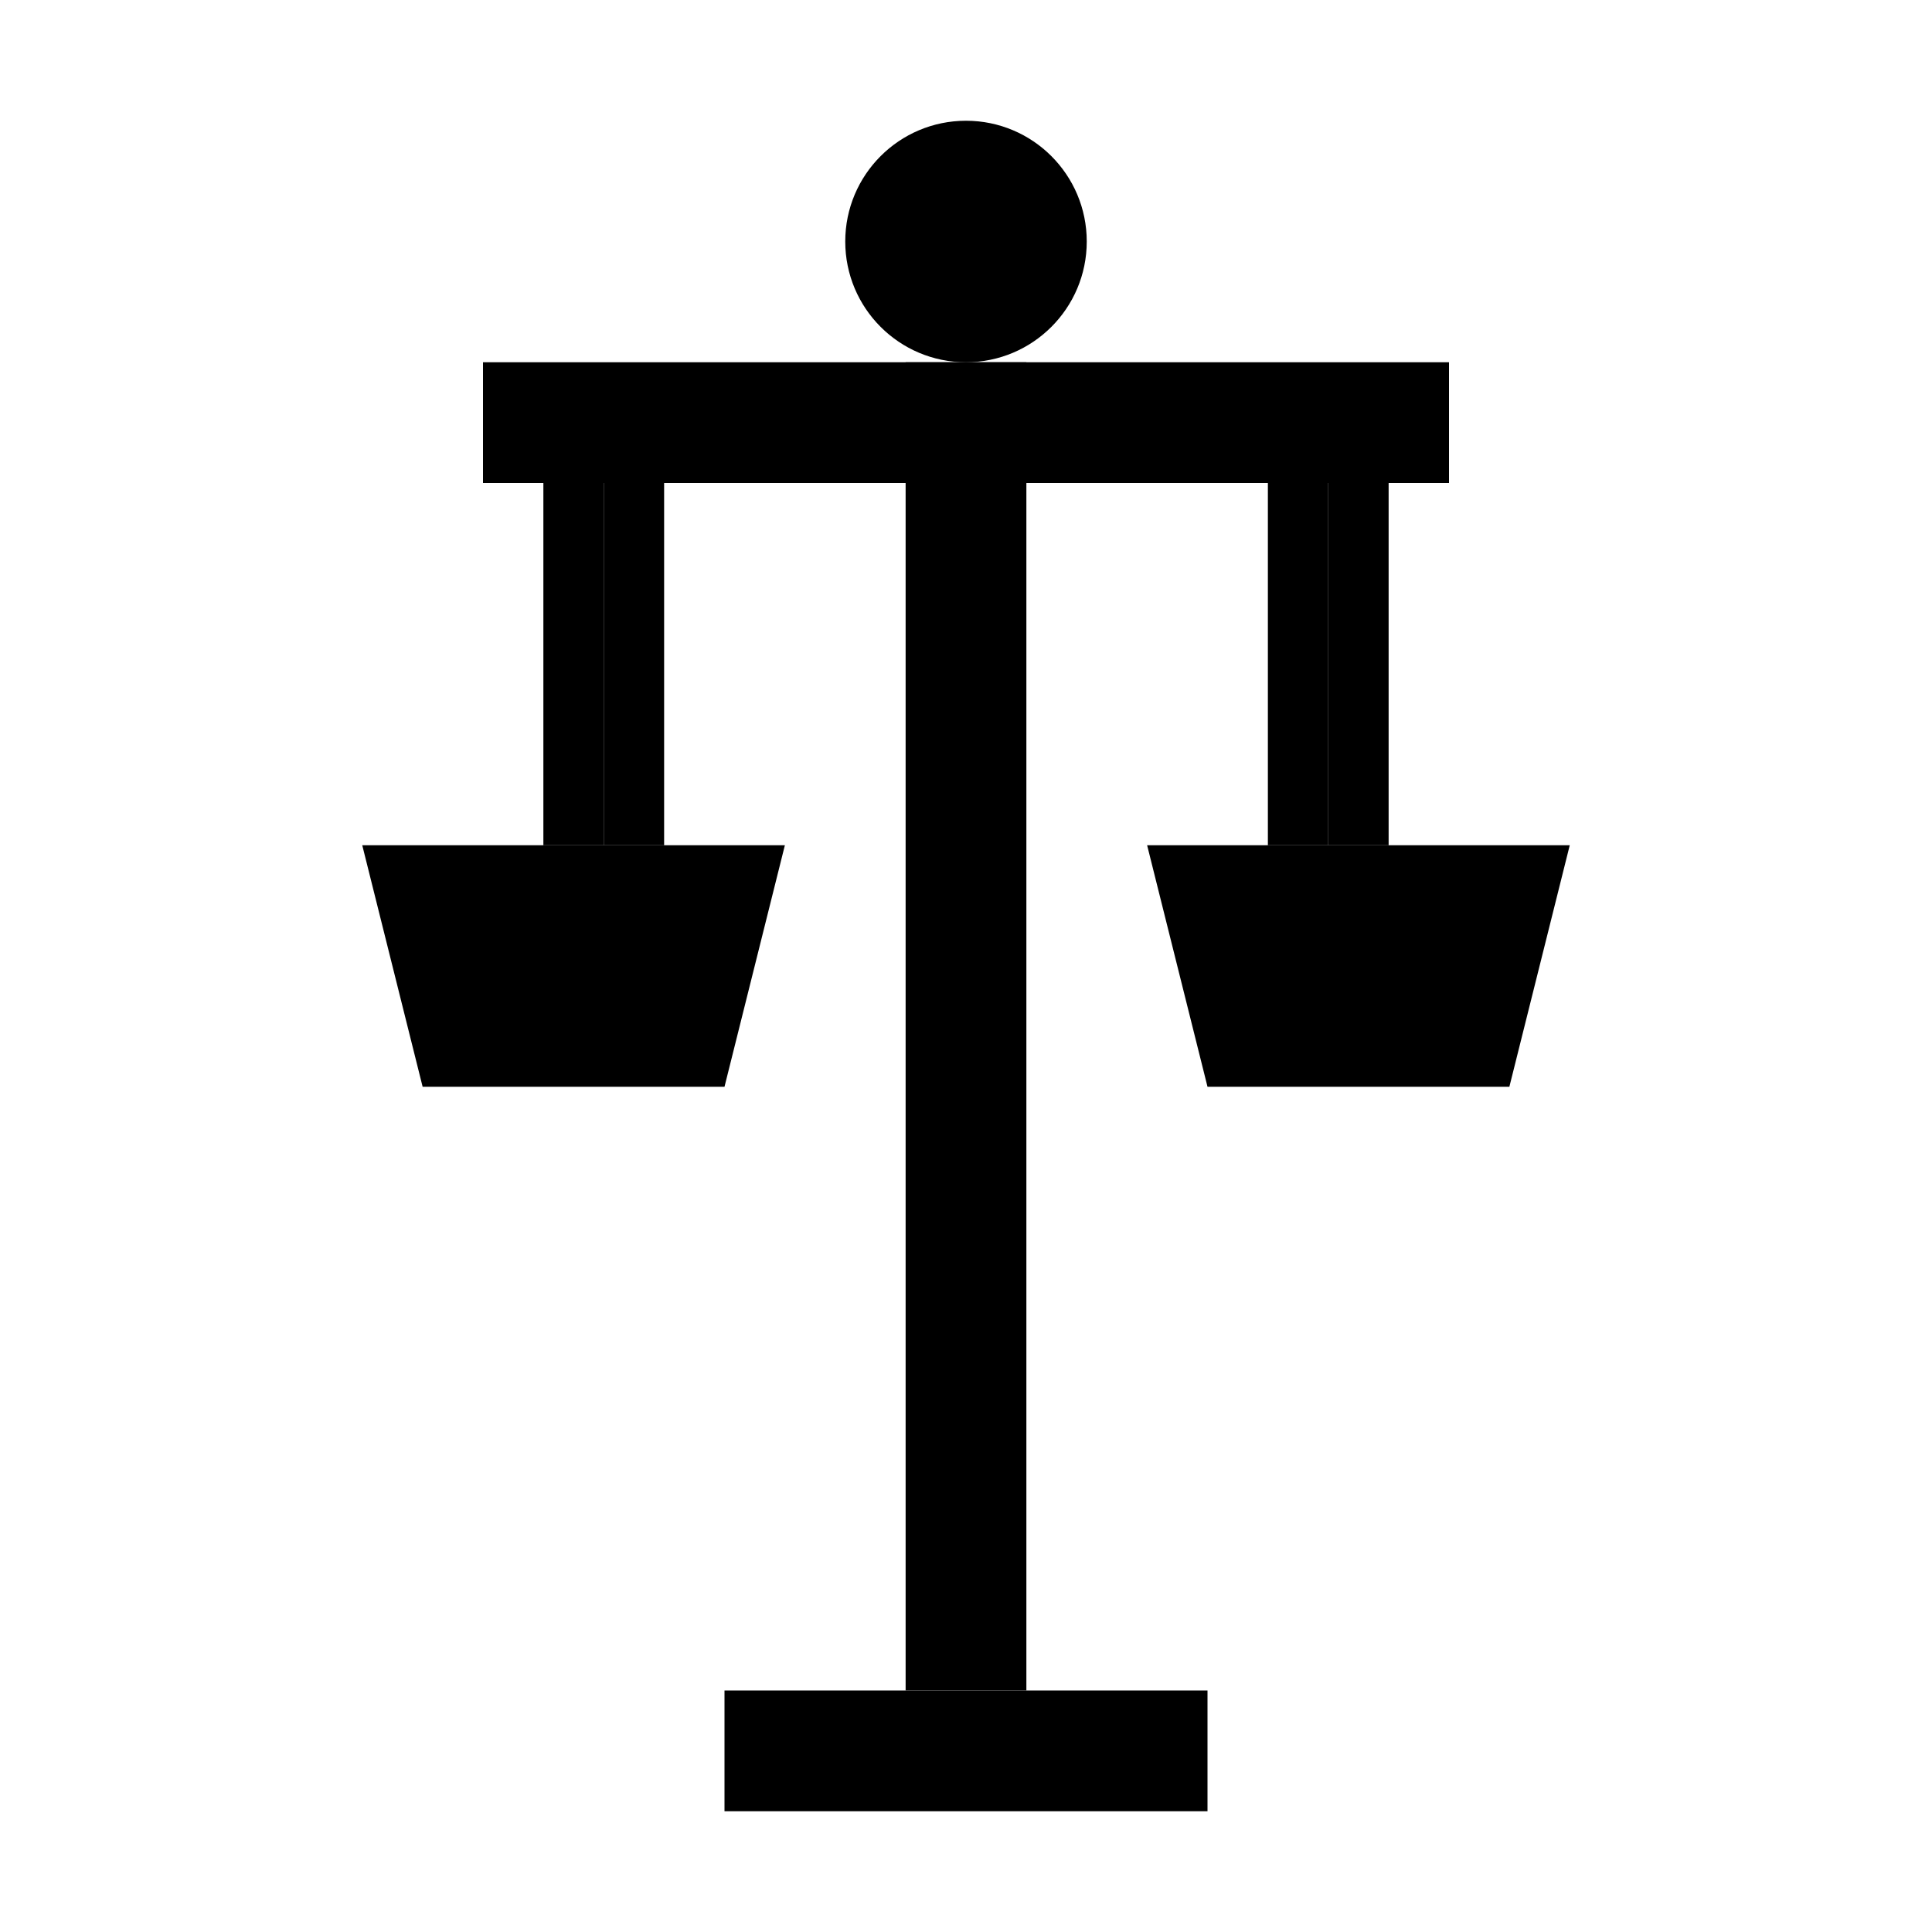 <svg xmlns="http://www.w3.org/2000/svg" viewBox="0 0 32 32" width="32" height="32">
  <!-- Base/Stand -->
  <rect x="15" y="24" width="2" height="4" fill="black"/>
  <rect x="12" y="28" width="8" height="2" fill="black"/>
  
  <!-- Central pole -->
  <rect x="15" y="6" width="2" height="18" fill="black"/>
  
  <!-- Horizontal beam -->
  <rect x="8" y="6" width="16" height="2" fill="black"/>
  
  <!-- Left chain -->
  <rect x="9" y="8" width="1" height="6" fill="black"/>
  <rect x="10" y="8" width="1" height="6" fill="black"/>
  
  <!-- Right chain -->
  <rect x="21" y="8" width="1" height="6" fill="black"/>
  <rect x="22" y="8" width="1" height="6" fill="black"/>
  
  <!-- Left plate -->
  <path d="M 6 14 L 13 14 L 12 18 L 7 18 Z" fill="black"/>
  
  <!-- Right plate -->
  <path d="M 19 14 L 26 14 L 25 18 L 20 18 Z" fill="black"/>
  
  <!-- Top decoration -->
  <circle cx="16" cy="4" r="2" fill="black"/>
</svg>